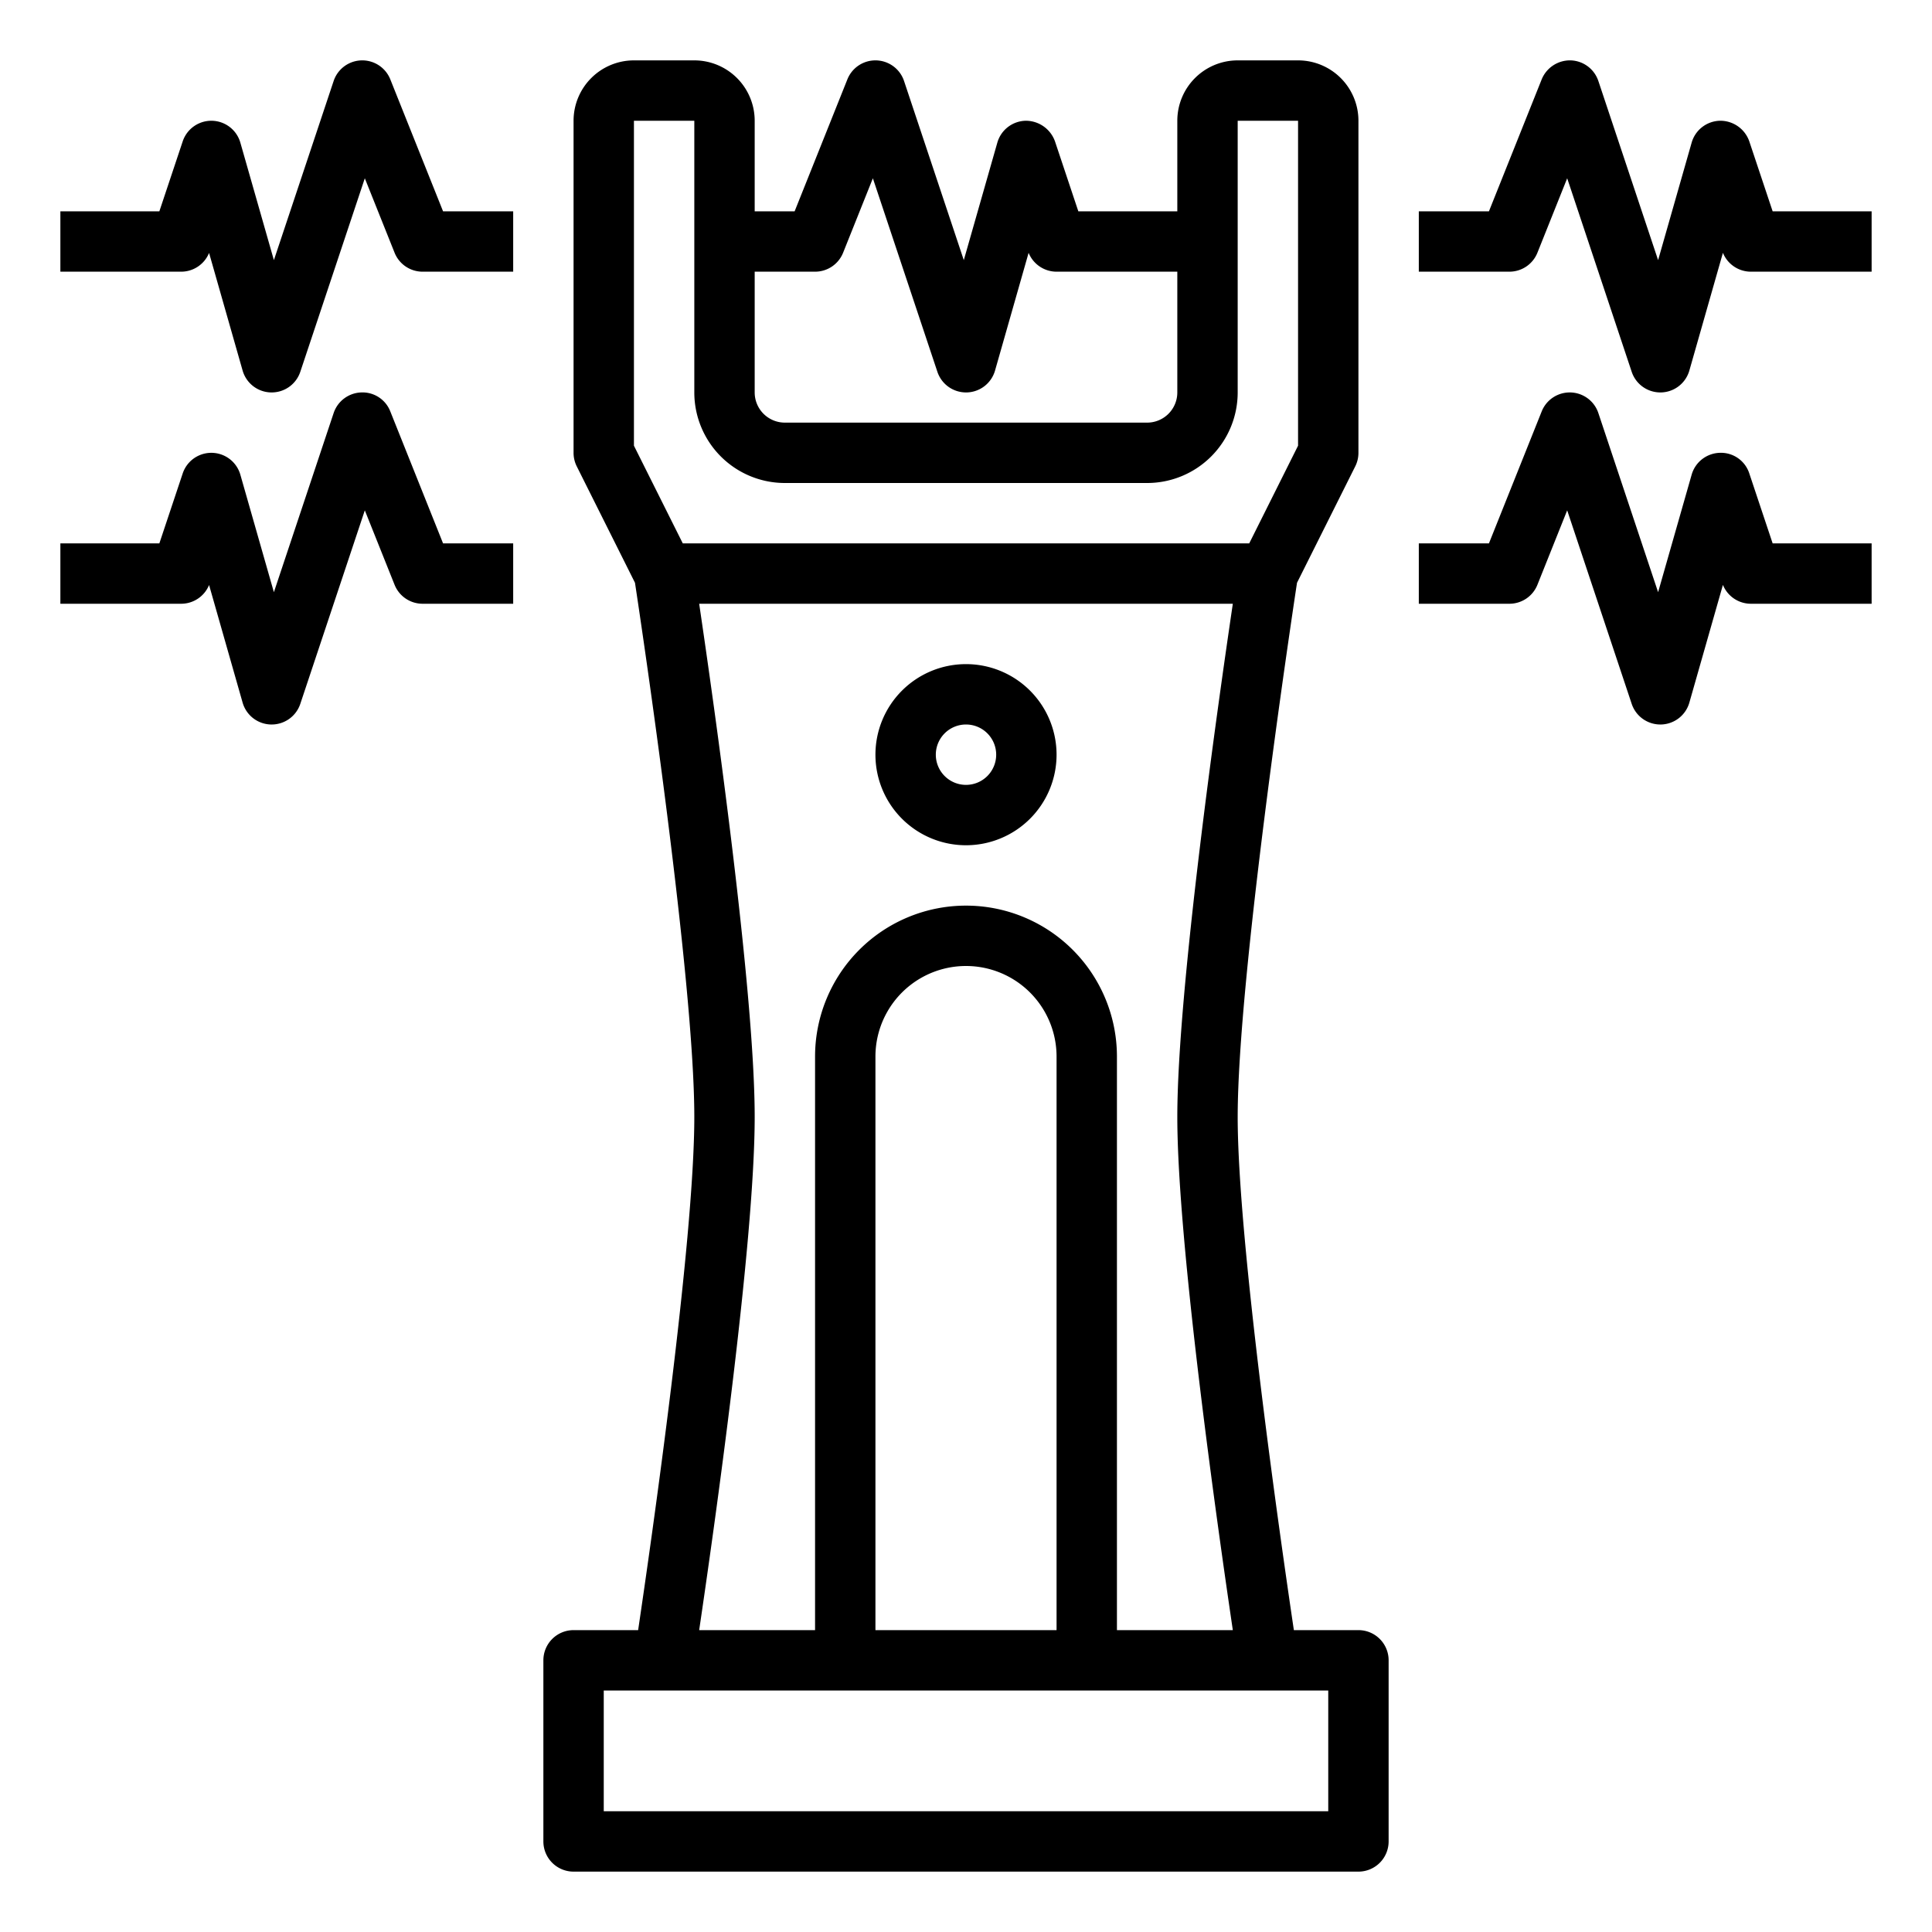 <svg xmlns="http://www.w3.org/2000/svg" viewBox="0 0 64 64" x="0px" y="0px"><g data-name="Stun Gun"><path d="M45,54H42.861C42.423,51.046,41,41.138,41,37c0-4.577,1.741-16.216,1.965-17.694l1.93-3.859A1,1,0,0,0,45,15V4a2,2,0,0,0-2-2H41a2,2,0,0,0-2,2V7H35.721l-.773-2.316A1.027,1.027,0,0,0,33.979,4a1,1,0,0,0-.941.725L31.927,8.617,29.948,2.684a1,1,0,0,0-1.877-.056L26.323,7H25V4a2,2,0,0,0-2-2H21a2,2,0,0,0-2,2V15a1,1,0,0,0,.105.447l1.93,3.859C21.259,20.784,23,32.423,23,37c0,4.138-1.423,14.046-1.861,17H19a1,1,0,0,0-1,1v6a1,1,0,0,0,1,1H45a1,1,0,0,0,1-1V55A1,1,0,0,0,45,54ZM27,9a1,1,0,0,0,.929-.628l.986-2.466,2.137,6.41A1,1,0,0,0,32,13h.021a1,1,0,0,0,.941-.725l1.112-3.9A1,1,0,0,0,35,9h4v4a1,1,0,0,1-1,1H26a1,1,0,0,1-1-1V9Zm-6,5.764V4h2v9a3,3,0,0,0,3,3H38a3,3,0,0,0,3-3V4h2V14.764L41.382,18H22.618ZM23.161,20H40.839C40.349,23.311,39,32.8,39,37s1.349,13.689,1.839,17H37V35a5,5,0,0,0-10,0V54H23.161C23.651,50.689,25,41.2,25,37S23.651,23.311,23.161,20ZM35,54H29V35a3,3,0,0,1,6,0Zm9,6H20V56H44Z"></path><path d="M32,28a3,3,0,1,0-3-3A3,3,0,0,0,32,28Zm0-4a1,1,0,1,1-1,1A1,1,0,0,1,32,24Z"></path><path d="M58.721,7l-.773-2.316A1.016,1.016,0,0,0,56.979,4a1,1,0,0,0-.941.725L54.927,8.617,52.948,2.684A1,1,0,0,0,52.029,2a1.012,1.012,0,0,0-.958.628L49.323,7H47V9h3a1,1,0,0,0,.929-.628l.986-2.466,2.137,6.41A1,1,0,0,0,55,13h.021a1,1,0,0,0,.941-.725l1.112-3.9A1,1,0,0,0,58,9h4V7Z"></path><path d="M57.948,15.684A.986.986,0,0,0,56.979,15a1,1,0,0,0-.941.725l-1.111,3.892-1.979-5.933a1,1,0,0,0-1.877-.056L49.323,18H47v2h3a1,1,0,0,0,.929-.628l.986-2.466,2.137,6.41A1,1,0,0,0,55,24h.021a1,1,0,0,0,.941-.725l1.112-3.9A1,1,0,0,0,58,20h4V18H58.721Z"></path><path d="M12.929,2.628a1,1,0,0,0-1.877.056L9.073,8.617,7.962,4.725a1,1,0,0,0-1.91-.041L5.279,7H2V9H6a1,1,0,0,0,.926-.621l1.112,3.9A1,1,0,0,0,8.979,13H9a1,1,0,0,0,.948-.684l2.137-6.41.986,2.466A1,1,0,0,0,14,9h3V7H14.677Z"></path><path d="M12.929,13.628A.987.987,0,0,0,11.971,13a1,1,0,0,0-.919.684L9.073,19.617,7.962,15.725a1,1,0,0,0-1.91-.041L5.279,18H2v2H6a1,1,0,0,0,.926-.621l1.112,3.9A1,1,0,0,0,8.979,24H9a1,1,0,0,0,.948-.684l2.137-6.41.986,2.466A1,1,0,0,0,14,20h3V18H14.677Z"></path></g></svg>